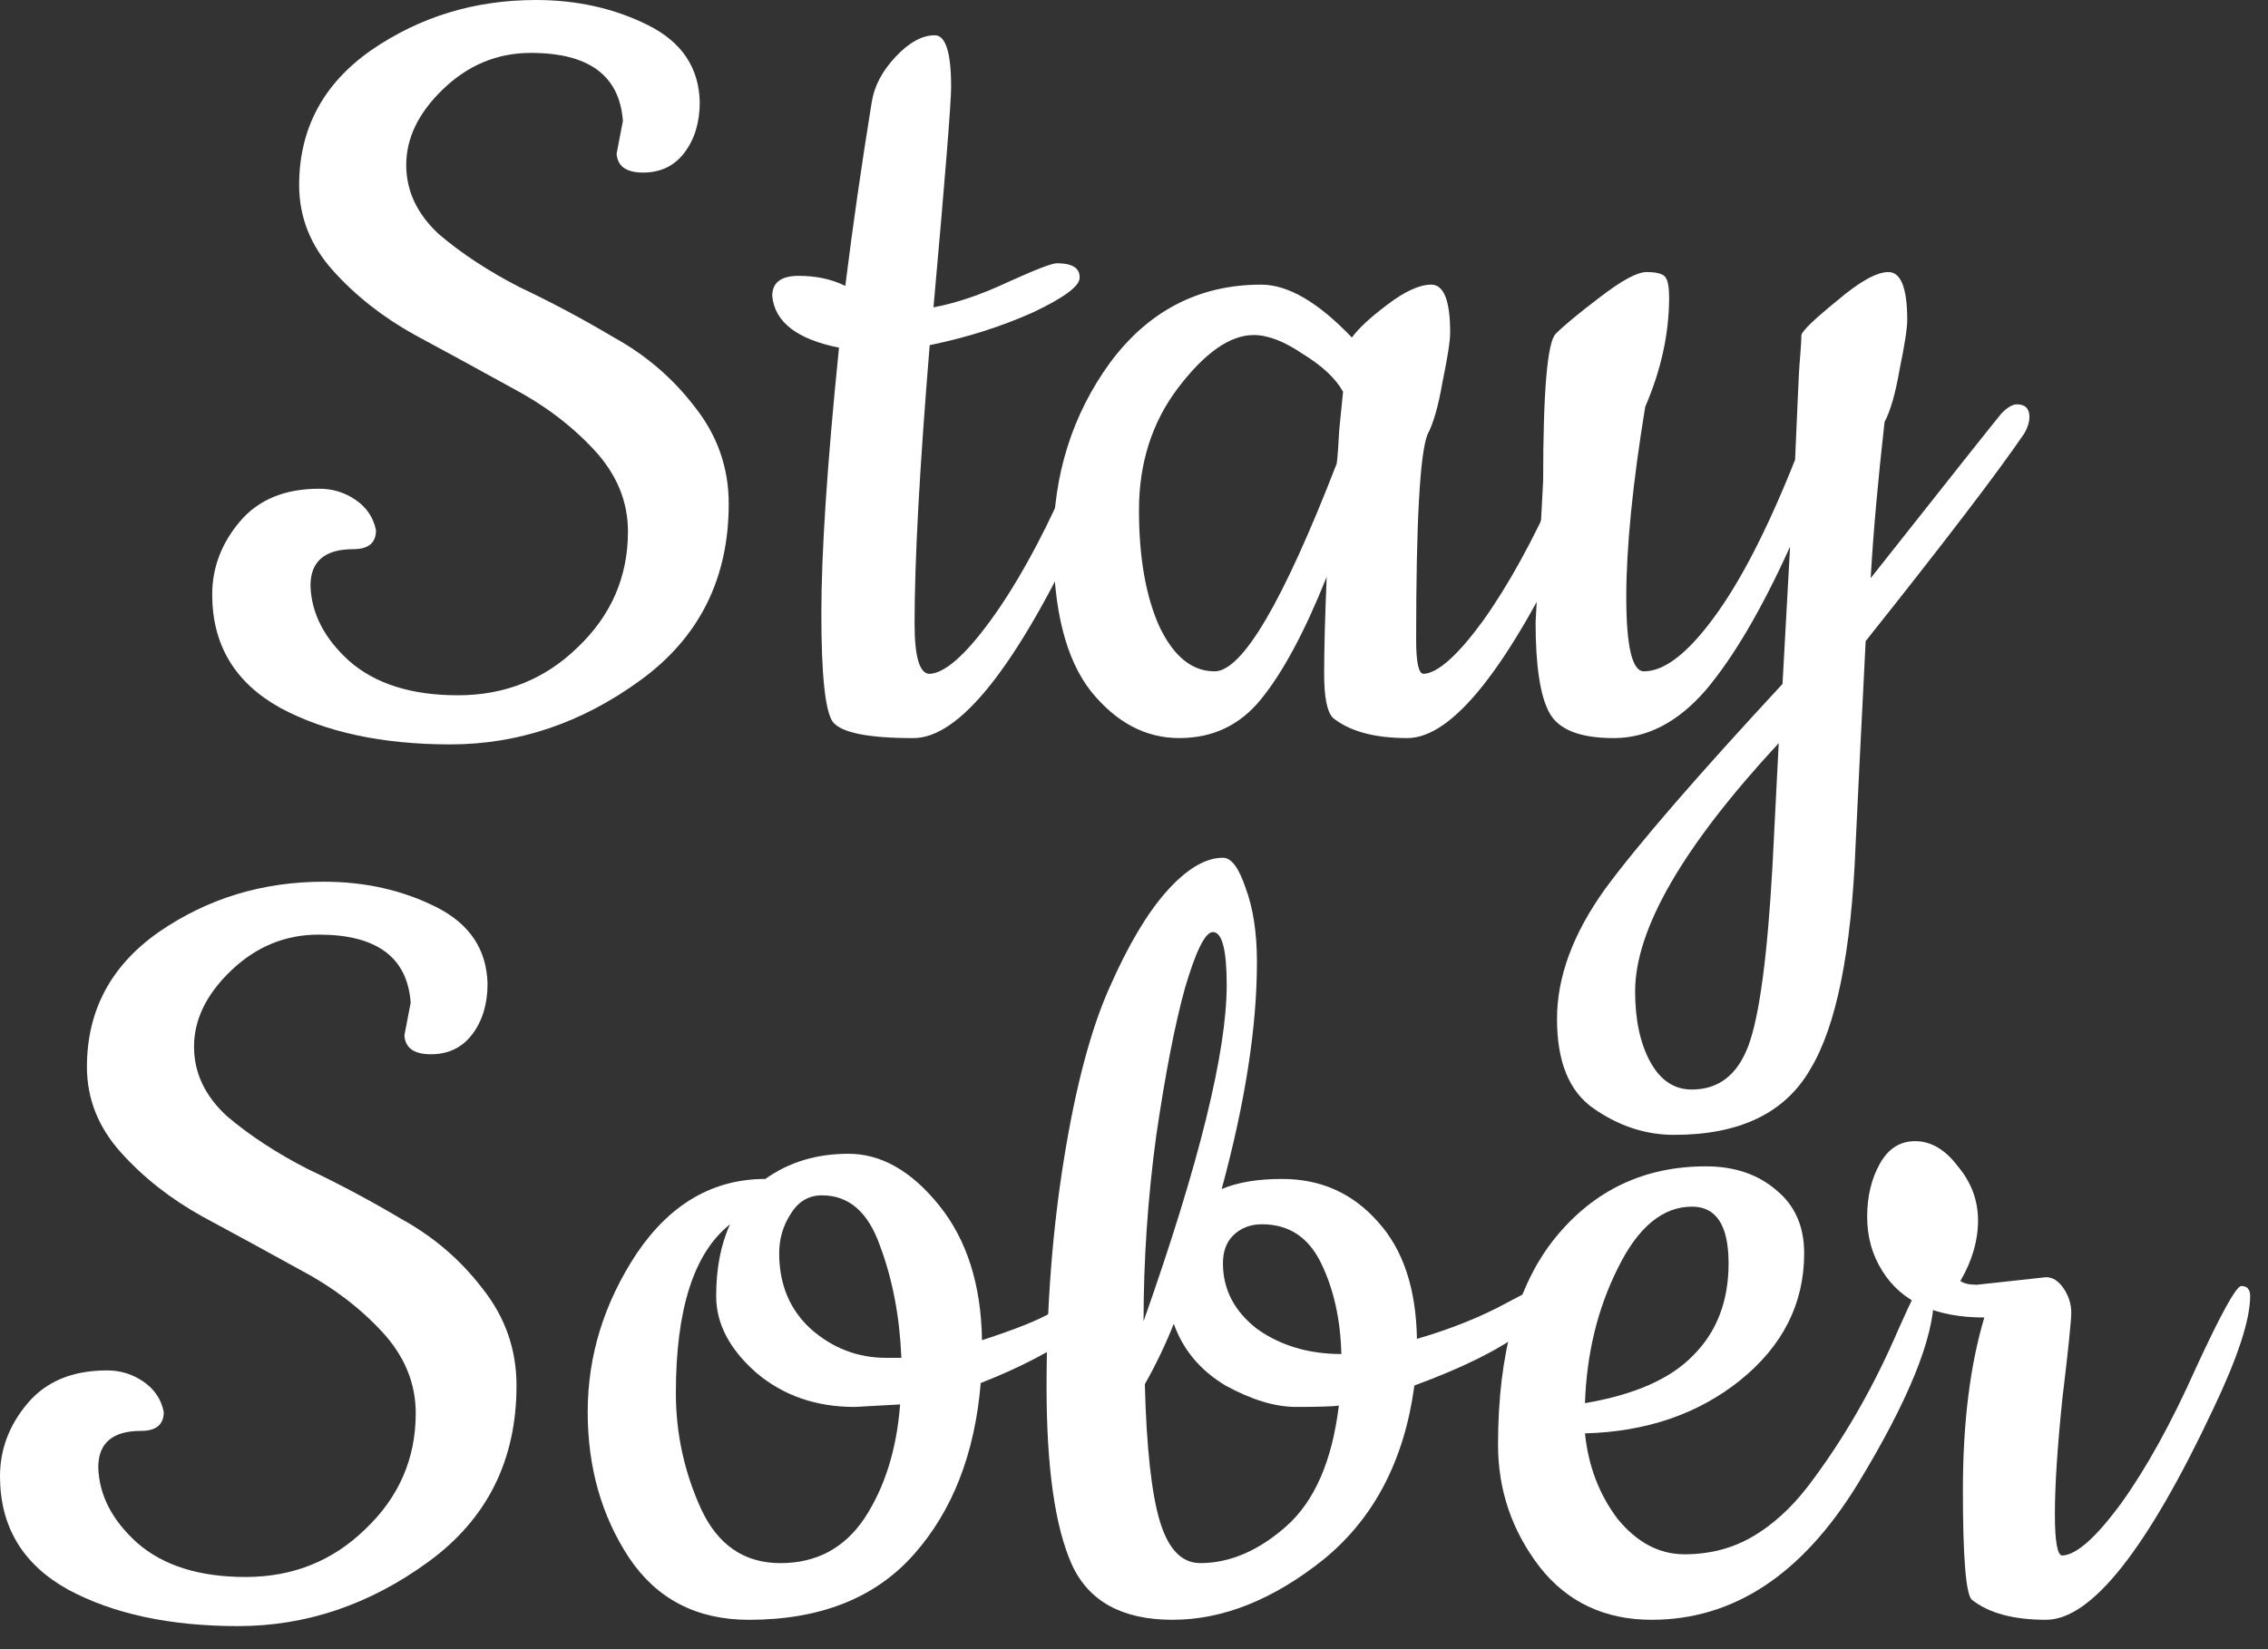 <svg width="88" height="64" viewBox="0 0 88 64" fill="none" xmlns="http://www.w3.org/2000/svg">
<rect x="0" y="0" width="88" height="64" fill="#333333" stroke="none"/>
<path d="M76.7 49.858L79.388 49.565C79.649 49.565 79.877 49.711 80.073 50.005C80.268 50.298 80.366 50.608 80.366 50.933C80.366 51.259 80.252 52.367 80.024 54.257C79.828 56.147 79.731 57.646 79.731 58.754C79.731 59.83 79.828 60.367 80.024 60.367C80.578 60.335 81.344 59.65 82.321 58.314C83.299 56.946 84.26 55.202 85.205 53.084C86.183 50.966 86.769 49.907 86.965 49.907C87.193 49.907 87.307 50.037 87.307 50.298C87.307 51.21 86.834 52.66 85.889 54.648C83.315 60.123 81.148 62.86 79.388 62.86C78.117 62.86 77.156 62.599 76.504 62.078C76.276 61.85 76.162 60.432 76.162 57.825C76.162 55.219 76.439 52.986 76.993 51.129C75.103 51.129 73.783 50.526 73.034 49.32C72.643 48.701 72.447 48.001 72.447 47.218C72.447 46.436 72.61 45.752 72.936 45.166C73.262 44.579 73.718 44.286 74.305 44.286C74.924 44.286 75.478 44.611 75.967 45.263C76.488 45.882 76.749 46.583 76.749 47.365C76.749 48.147 76.521 48.929 76.064 49.711C76.195 49.809 76.407 49.858 76.7 49.858Z" fill="white"/>
<path d="M64.088 62.86C62.264 62.86 60.813 62.176 59.738 60.807C58.663 59.406 58.125 57.825 58.125 56.066C58.125 52.514 58.874 49.825 60.373 48.001C61.873 46.176 63.811 45.263 66.19 45.263C67.298 45.263 68.211 45.573 68.928 46.192C69.644 46.779 70.003 47.593 70.003 48.636C70.003 50.591 69.172 52.237 67.51 53.573C65.881 54.876 63.877 55.561 61.498 55.626C61.628 56.897 62.052 58.005 62.769 58.95C63.518 59.862 64.382 60.318 65.359 60.318C66.337 60.318 67.217 60.09 67.999 59.634C68.781 59.178 69.498 58.526 70.15 57.679C71.518 55.886 72.691 53.85 73.669 51.569C73.93 50.982 74.125 50.559 74.256 50.298C74.418 50.037 74.581 49.907 74.744 49.907C74.94 49.907 75.038 50.037 75.038 50.298C75.038 51.927 74.044 54.371 72.056 57.63C69.905 61.117 67.249 62.86 64.088 62.86ZM61.498 54.453C63.42 54.127 64.822 53.508 65.701 52.595C66.614 51.683 67.07 50.493 67.07 49.027C67.07 47.561 66.598 46.827 65.653 46.827C64.512 46.827 63.551 47.626 62.769 49.222C61.987 50.787 61.563 52.53 61.498 54.453Z" fill="white"/>
<path d="M49.748 45.752C51.247 45.752 52.485 46.306 53.463 47.414C54.441 48.489 54.946 50.004 54.978 51.959C56.314 51.568 57.487 51.096 58.498 50.542C59.541 49.988 60.094 49.711 60.16 49.711C60.355 49.711 60.453 49.874 60.453 50.2C60.453 50.526 59.98 51.031 59.035 51.715C58.123 52.399 56.738 53.084 54.88 53.768C54.489 56.668 53.316 58.917 51.361 60.514C49.406 62.078 47.451 62.86 45.495 62.86C43.54 62.86 42.237 62.143 41.585 60.709C40.933 59.243 40.607 56.945 40.607 53.817C40.607 50.689 40.836 47.723 41.292 44.921C41.748 42.118 42.334 39.919 43.051 38.322C43.768 36.692 44.502 35.454 45.251 34.607C46.033 33.727 46.766 33.287 47.451 33.287C47.777 33.287 48.07 33.678 48.331 34.46C48.624 35.242 48.77 36.204 48.77 37.344C48.77 39.853 48.314 42.786 47.402 46.143C48.021 45.882 48.803 45.752 49.748 45.752ZM51.948 54.55C51.687 54.583 51.133 54.599 50.286 54.599C49.471 54.599 48.559 54.322 47.548 53.768C46.571 53.181 45.903 52.383 45.544 51.373C45.218 52.188 44.844 52.97 44.42 53.719C44.485 56.196 44.681 57.972 45.007 59.047C45.333 60.123 45.854 60.66 46.571 60.66C47.711 60.66 48.819 60.188 49.895 59.243C51.003 58.265 51.687 56.701 51.948 54.55ZM47.597 38.224C47.597 36.855 47.418 36.171 47.06 36.171C46.766 36.171 46.408 36.888 45.984 38.322C45.593 39.723 45.218 41.646 44.86 44.09C44.534 46.501 44.371 48.896 44.371 51.275C46.522 45.181 47.597 40.831 47.597 38.224ZM48.966 47.511C48.51 47.511 48.135 47.658 47.842 47.951C47.581 48.212 47.451 48.57 47.451 49.027C47.451 50.037 47.891 50.884 48.77 51.568C49.683 52.22 50.775 52.546 52.045 52.546C52.013 51.21 51.752 50.037 51.263 49.027C50.775 48.016 50.009 47.511 48.966 47.511Z" fill="white"/>
<path d="M38.102 52.009C39.406 51.586 40.302 51.227 40.791 50.934C41.312 50.608 41.703 50.364 41.964 50.201L42.55 49.858C42.713 49.761 42.844 49.712 42.941 49.712C43.202 49.712 43.333 49.858 43.333 50.152C43.333 50.445 42.827 50.966 41.817 51.716C40.807 52.433 39.552 53.085 38.053 53.671C37.825 56.408 36.962 58.624 35.463 60.319C33.964 62.013 31.829 62.861 29.059 62.861C27.039 62.861 25.491 62.062 24.416 60.465C23.34 58.836 22.803 56.946 22.803 54.795C22.803 52.612 23.438 50.559 24.709 48.636C26.013 46.714 27.674 45.752 29.695 45.752C30.607 45.101 31.683 44.775 32.921 44.775C34.192 44.775 35.365 45.443 36.44 46.779C37.516 48.115 38.07 49.858 38.102 52.009ZM34.925 54.502L33.165 54.6C31.666 54.6 30.395 54.16 29.353 53.28C28.31 52.368 27.788 51.374 27.788 50.298C27.788 49.223 27.968 48.294 28.326 47.512C26.925 48.62 26.224 50.803 26.224 54.062C26.224 55.626 26.55 57.125 27.202 58.559C27.854 59.96 28.88 60.661 30.281 60.661C31.683 60.661 32.774 60.075 33.556 58.901C34.339 57.696 34.795 56.229 34.925 54.502ZM31.895 46.388C31.373 46.388 30.966 46.632 30.672 47.121C30.379 47.577 30.233 48.083 30.233 48.636C30.233 49.842 30.64 50.82 31.455 51.569C32.302 52.319 33.279 52.694 34.387 52.694H34.974C34.909 51.097 34.632 49.647 34.143 48.343C33.687 47.04 32.937 46.388 31.895 46.388Z" fill="white"/>
<path d="M15.691 40.18L15.935 38.909C15.805 37.15 14.615 36.27 12.367 36.27C11.063 36.27 9.923 36.742 8.945 37.687C8 38.6 7.528 39.577 7.528 40.62C7.528 41.63 7.951 42.526 8.798 43.309C9.678 44.058 10.721 44.742 11.927 45.361C13.165 45.948 14.387 46.6 15.593 47.317C16.831 48.001 17.874 48.897 18.721 50.005C19.601 51.113 20.041 52.368 20.041 53.769C20.041 56.669 18.9 58.95 16.619 60.612C14.338 62.274 11.878 63.105 9.238 63.105C6.599 63.105 4.399 62.633 2.64 61.688C0.88 60.71 0 59.244 0 57.288C0 56.246 0.358 55.301 1.075 54.453C1.792 53.606 2.819 53.182 4.155 53.182C4.676 53.182 5.149 53.329 5.572 53.622C5.996 53.916 6.257 54.307 6.354 54.795C6.354 55.284 6.061 55.529 5.475 55.529C4.367 55.529 3.813 56.001 3.813 56.946C3.845 58.022 4.35 58.999 5.328 59.879C6.338 60.759 7.739 61.199 9.532 61.199C11.357 61.199 12.904 60.58 14.175 59.341C15.479 58.103 16.131 56.604 16.131 54.844C16.131 53.671 15.691 52.612 14.811 51.667C13.931 50.722 12.872 49.924 11.634 49.272C10.395 48.588 9.141 47.903 7.87 47.219C6.631 46.535 5.572 45.704 4.693 44.726C3.813 43.748 3.373 42.641 3.373 41.402C3.373 39.219 4.301 37.475 6.159 36.172C8.049 34.868 10.183 34.217 12.562 34.217C14.159 34.217 15.609 34.543 16.913 35.194C18.216 35.846 18.884 36.84 18.917 38.176C18.917 38.958 18.721 39.61 18.33 40.131C17.939 40.653 17.401 40.913 16.717 40.913C16.065 40.913 15.723 40.669 15.691 40.18Z" fill="white"/>
<path d="M59.582 24.147L59.875 18.672C59.875 15.185 60.038 13.279 60.364 12.953C60.69 12.627 61.26 12.155 62.075 11.536C62.922 10.884 63.525 10.558 63.883 10.558C64.275 10.558 64.519 10.623 64.617 10.754C64.715 10.884 64.763 11.145 64.763 11.536C64.763 12.937 64.454 14.354 63.835 15.788C63.346 18.786 63.101 21.247 63.101 23.169C63.101 25.092 63.33 26.053 63.786 26.053C64.568 26.053 65.464 25.369 66.474 24C67.517 22.599 68.576 20.546 69.651 17.841C69.684 17.124 69.717 16.375 69.749 15.593C69.782 14.778 69.814 14.192 69.847 13.833C69.879 13.442 69.896 13.165 69.896 13.002C69.928 12.839 70.385 12.399 71.264 11.682C72.144 10.933 72.812 10.558 73.269 10.558C73.757 10.558 74.002 11.177 74.002 12.416C74.002 12.741 73.904 13.377 73.709 14.322C73.546 15.267 73.35 15.951 73.122 16.375C72.861 18.689 72.682 20.709 72.584 22.436C75.778 18.395 77.472 16.261 77.668 16.033C77.896 15.805 78.091 15.691 78.254 15.691C78.58 15.691 78.743 15.854 78.743 16.179C78.743 16.375 78.678 16.587 78.548 16.815C77.505 18.346 75.452 21.035 72.389 24.88C72.193 28.758 72.063 31.398 71.998 32.799C71.835 36.937 71.248 39.837 70.238 41.499C69.26 43.194 67.501 44.041 64.959 44.041C63.851 44.041 62.808 43.699 61.831 43.015C60.886 42.363 60.413 41.206 60.413 39.544C60.413 37.915 61.032 36.237 62.27 34.51C63.541 32.782 65.839 30.127 69.163 26.542L69.456 21.214C68.348 23.658 67.256 25.515 66.181 26.786C65.106 28.025 63.916 28.644 62.613 28.644C61.309 28.644 60.478 28.318 60.12 27.666C59.761 27.015 59.582 25.841 59.582 24.147ZM69.016 28.839C65.301 32.848 63.444 36.057 63.444 38.469C63.444 39.577 63.639 40.489 64.03 41.206C64.421 41.923 64.959 42.282 65.643 42.282C66.686 42.282 67.419 41.711 67.843 40.571C68.266 39.43 68.576 37.117 68.772 33.63L69.016 28.839Z" fill="white"/>
<path d="M54.605 28.643C53.334 28.643 52.372 28.383 51.721 27.861C51.492 27.633 51.378 27.063 51.378 26.15C51.378 25.205 51.411 23.951 51.476 22.387C50.629 24.505 49.782 26.085 48.934 27.128C48.12 28.138 47.061 28.643 45.757 28.643C44.454 28.643 43.313 28.041 42.336 26.835C41.358 25.596 40.869 23.674 40.869 21.067C40.869 18.427 41.602 16.097 43.069 14.077C44.568 12.057 46.523 11.046 48.934 11.046C49.977 11.046 51.15 11.731 52.454 13.099C52.715 12.741 53.171 12.317 53.822 11.829C54.507 11.307 55.077 11.046 55.533 11.046C56.022 11.046 56.267 11.665 56.267 12.904C56.267 13.23 56.169 13.865 55.973 14.81C55.81 15.755 55.615 16.439 55.387 16.863C55.093 17.613 54.947 20.268 54.947 24.831C54.947 25.71 55.044 26.15 55.24 26.15C55.794 26.118 56.56 25.433 57.537 24.098C58.515 22.729 59.476 20.985 60.421 18.867C61.399 16.749 61.986 15.69 62.181 15.69C62.409 15.69 62.523 15.82 62.523 16.081C62.523 16.994 62.051 18.444 61.106 20.431C58.531 25.906 56.364 28.643 54.605 28.643ZM48.641 13.002C47.729 13.002 46.751 13.686 45.708 15.055C44.698 16.391 44.193 17.971 44.193 19.796C44.193 21.621 44.454 23.12 44.975 24.293C45.529 25.466 46.246 26.053 47.126 26.053C48.201 26.053 49.782 23.364 51.867 17.987C51.9 17.727 51.932 17.287 51.965 16.668C52.03 16.016 52.079 15.527 52.112 15.201C51.818 14.68 51.297 14.191 50.547 13.735C49.831 13.246 49.195 13.002 48.641 13.002Z" fill="white"/>
<path d="M41.987 20.433C39.413 25.907 37.23 28.644 35.438 28.644C33.678 28.644 32.635 28.433 32.309 28.009C32.016 27.585 31.869 26.184 31.869 23.805C31.869 21.426 32.097 17.988 32.554 13.492C30.924 13.166 30.061 12.498 29.963 11.487C29.963 10.966 30.305 10.705 30.989 10.705C31.674 10.705 32.277 10.836 32.798 11.096C33.091 8.75 33.433 6.371 33.824 3.96C33.922 3.341 34.232 2.754 34.753 2.2C35.275 1.646 35.78 1.369 36.269 1.369C36.692 1.369 36.904 2.037 36.904 3.373C36.904 3.992 36.676 6.844 36.22 11.927C37.099 11.764 38.061 11.438 39.103 10.95C40.179 10.461 40.814 10.216 41.01 10.216C41.596 10.216 41.89 10.396 41.89 10.754C41.922 11.08 41.319 11.536 40.081 12.123C38.843 12.677 37.507 13.101 36.073 13.394C35.682 18.151 35.486 21.752 35.486 24.196C35.486 25.5 35.682 26.151 36.073 26.151C36.66 26.119 37.442 25.435 38.419 24.099C39.397 22.762 40.358 21.035 41.303 18.917C42.281 16.767 42.867 15.691 43.063 15.691C43.291 15.691 43.405 15.822 43.405 16.082C43.405 16.995 42.932 18.445 41.987 20.433Z" fill="white"/>
<path d="M23.925 5.963L24.169 4.693C24.039 2.933 22.85 2.053 20.601 2.053C19.298 2.053 18.157 2.525 17.18 3.471C16.235 4.383 15.762 5.361 15.762 6.403C15.762 7.414 16.186 8.31 17.033 9.092C17.913 9.841 18.956 10.526 20.161 11.145C21.399 11.731 22.622 12.383 23.827 13.1C25.066 13.784 26.108 14.68 26.956 15.788C27.835 16.896 28.275 18.151 28.275 19.552C28.275 22.452 27.135 24.733 24.854 26.395C22.573 28.057 20.112 28.888 17.473 28.888C14.833 28.888 12.634 28.416 10.874 27.471C9.114 26.493 8.234 25.027 8.234 23.072C8.234 22.029 8.593 21.084 9.31 20.236C10.027 19.389 11.053 18.966 12.389 18.966C12.911 18.966 13.383 19.112 13.807 19.405C14.23 19.699 14.491 20.09 14.589 20.579C14.589 21.067 14.296 21.312 13.709 21.312C12.601 21.312 12.047 21.784 12.047 22.729C12.08 23.805 12.585 24.782 13.562 25.662C14.572 26.542 15.974 26.982 17.766 26.982C19.591 26.982 21.139 26.363 22.41 25.125C23.713 23.886 24.365 22.387 24.365 20.628C24.365 19.454 23.925 18.395 23.045 17.45C22.165 16.505 21.106 15.707 19.868 15.055C18.63 14.371 17.375 13.687 16.104 13.002C14.866 12.318 13.807 11.487 12.927 10.509C12.047 9.532 11.607 8.424 11.607 7.185C11.607 5.002 12.536 3.259 14.393 1.955C16.283 0.652 18.418 0 20.797 0C22.393 0 23.843 0.326 25.147 0.978C26.451 1.629 27.119 2.623 27.151 3.959C27.151 4.741 26.956 5.393 26.564 5.915C26.174 6.436 25.636 6.697 24.951 6.697C24.3 6.697 23.958 6.452 23.925 5.963Z" fill="white"/>
</svg>
